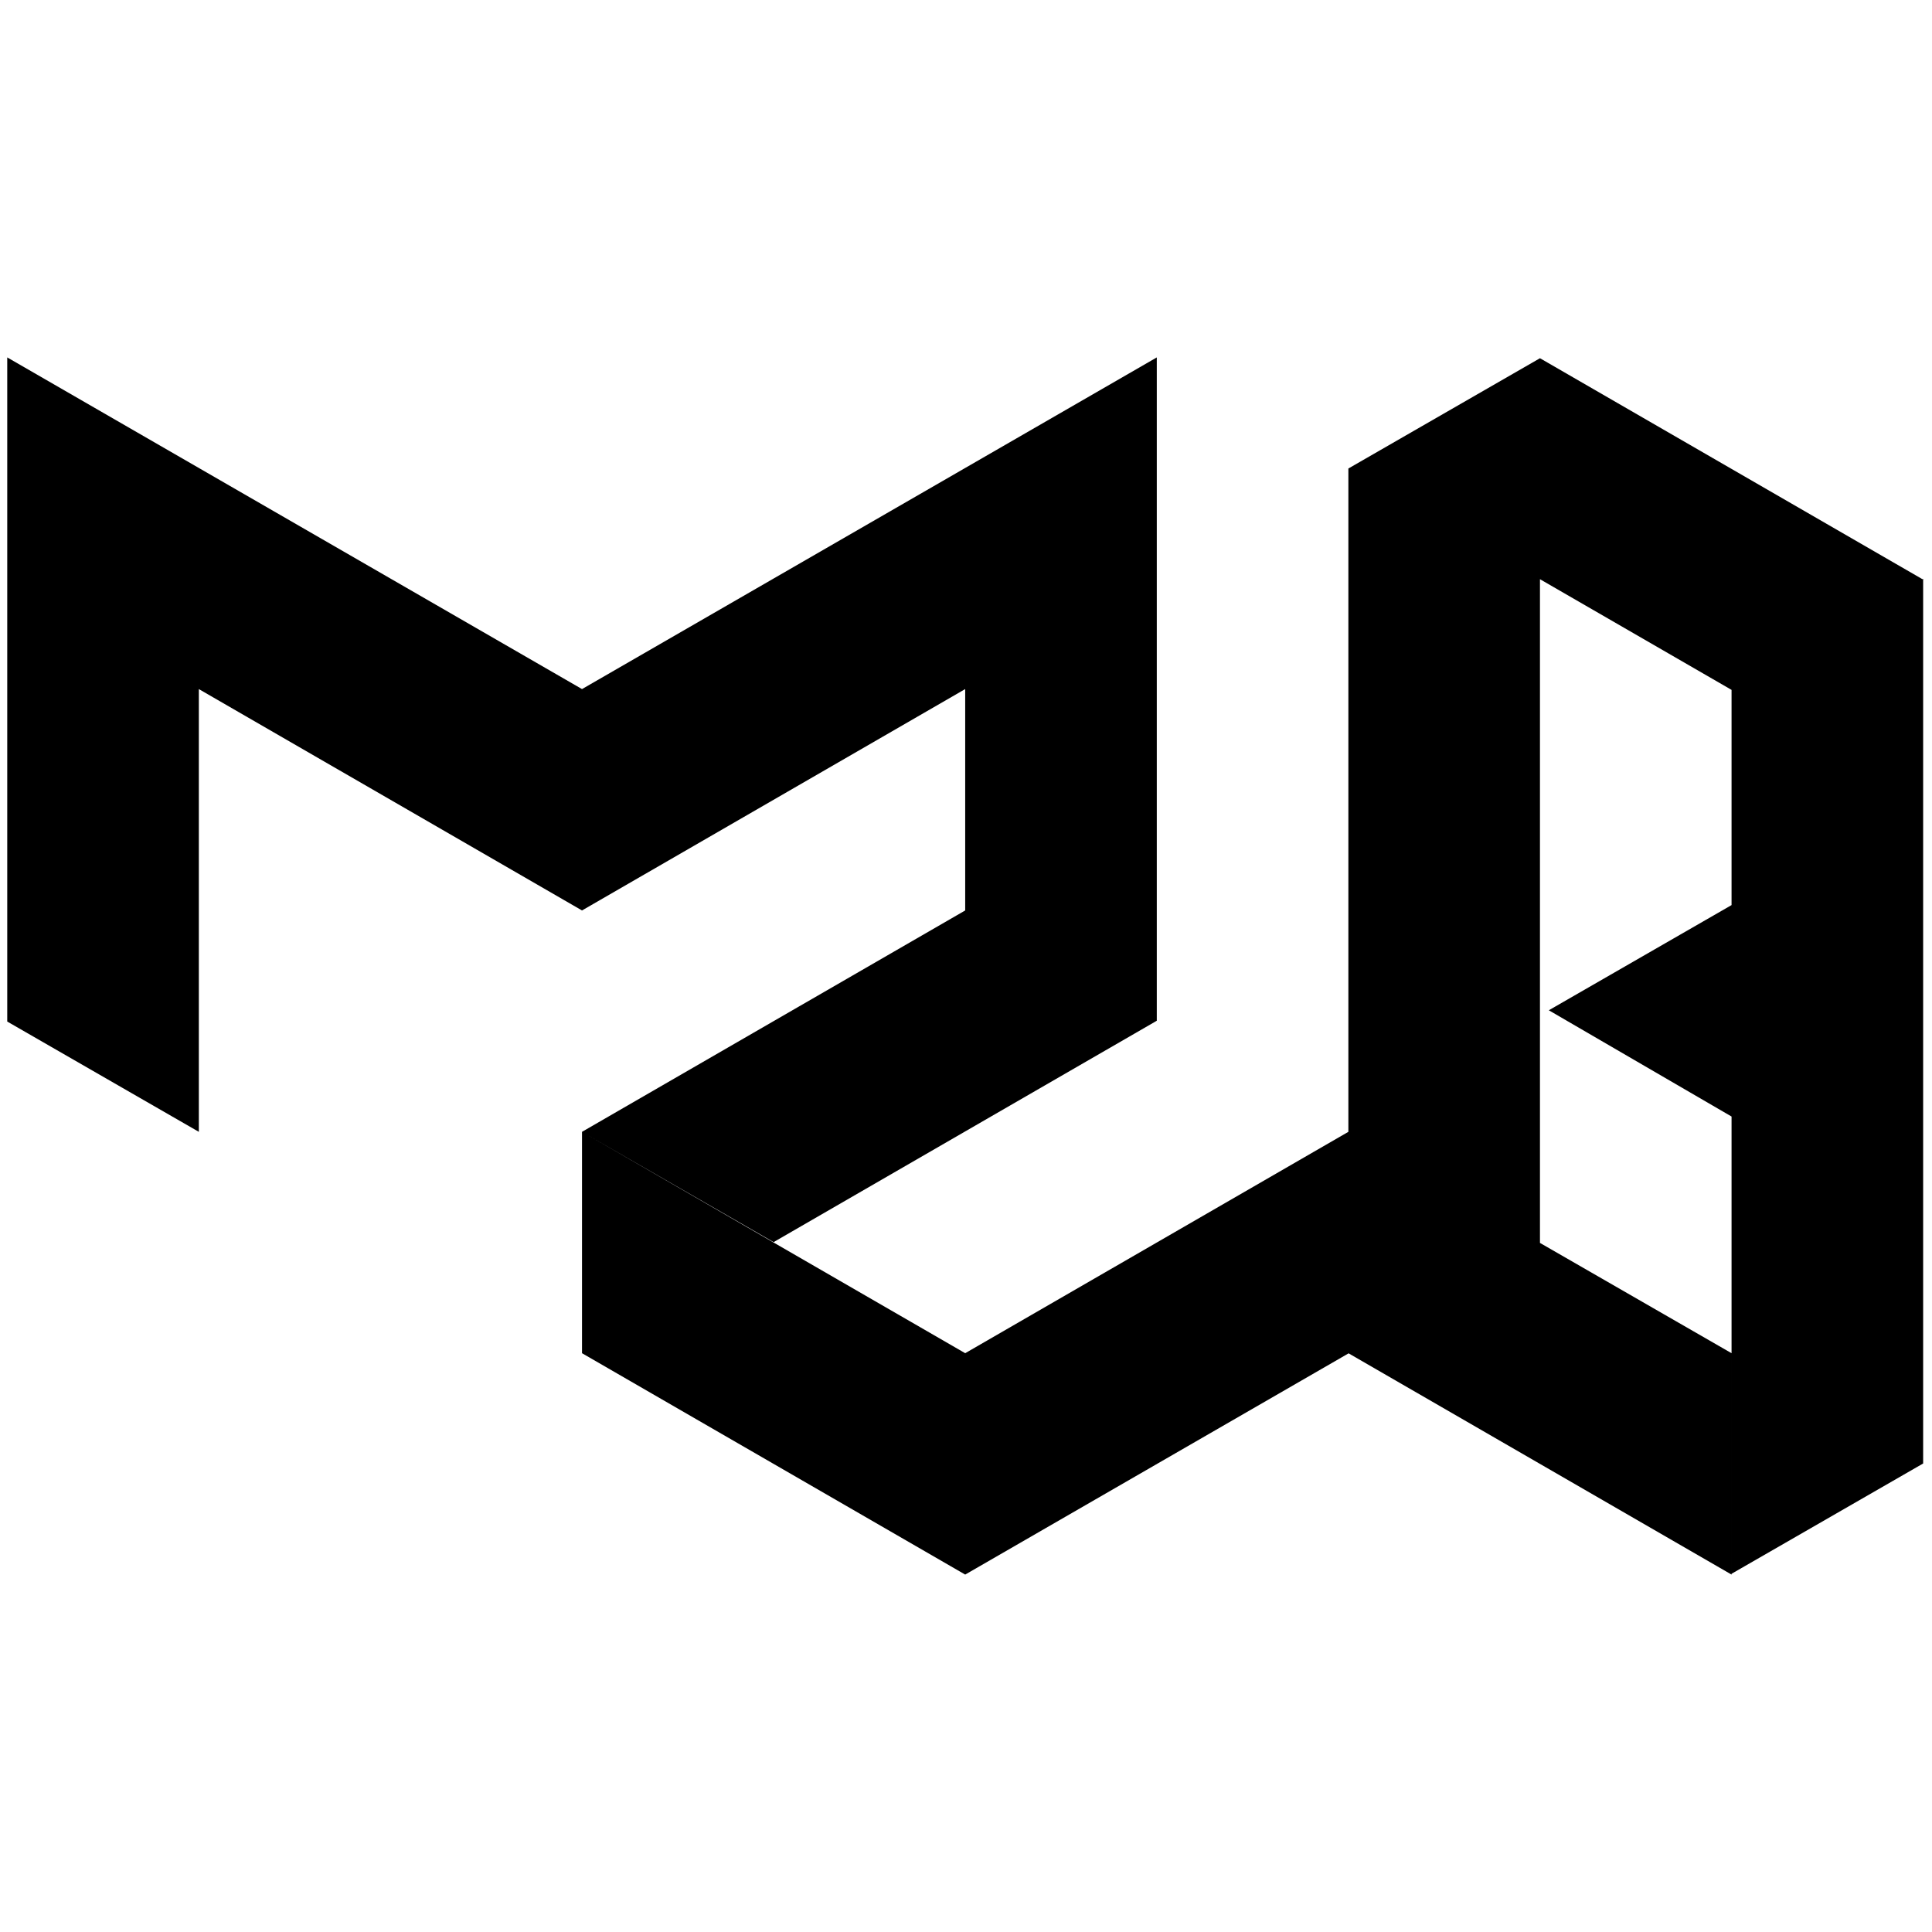﻿<svg id="10ce2075-94c7-4f54-8c84-d7234e29d86d" data-name="Layer 1" xmlns="http://www.w3.org/2000/svg" viewBox="0 0 24 24"><path d="M0.09,12.69V4.44l7.14,4.12v2.75L2.47,8.56v5.5L0.09,12.69z M7.23,8.56l7.14-4.12v8.24l-4.76,2.75l-2.38-1.37l4.76-2.75V8.56l-4.76,2.75V8.56z M7.23,14.06v2.75l4.76,2.75v-2.75L7.23,14.06z M11.99,19.56l7.14-4.12V4.45l-2.38,1.37v8.24l-4.76,2.75V19.56z M21.62,11.18l-2.38,1.37l2.27,1.32l2.38-1.37L21.62,11.18z M19.13,15.44l-2.38,1.37l4.76,2.75v-2.75L19.13,15.44z M19.13,4.45l-2.38,1.37l4.76,2.75l2.38-1.37L19.13,4.45z M23.89,7.19l-2.38,1.37v10.99l2.38-1.37V7.19z"/></svg>